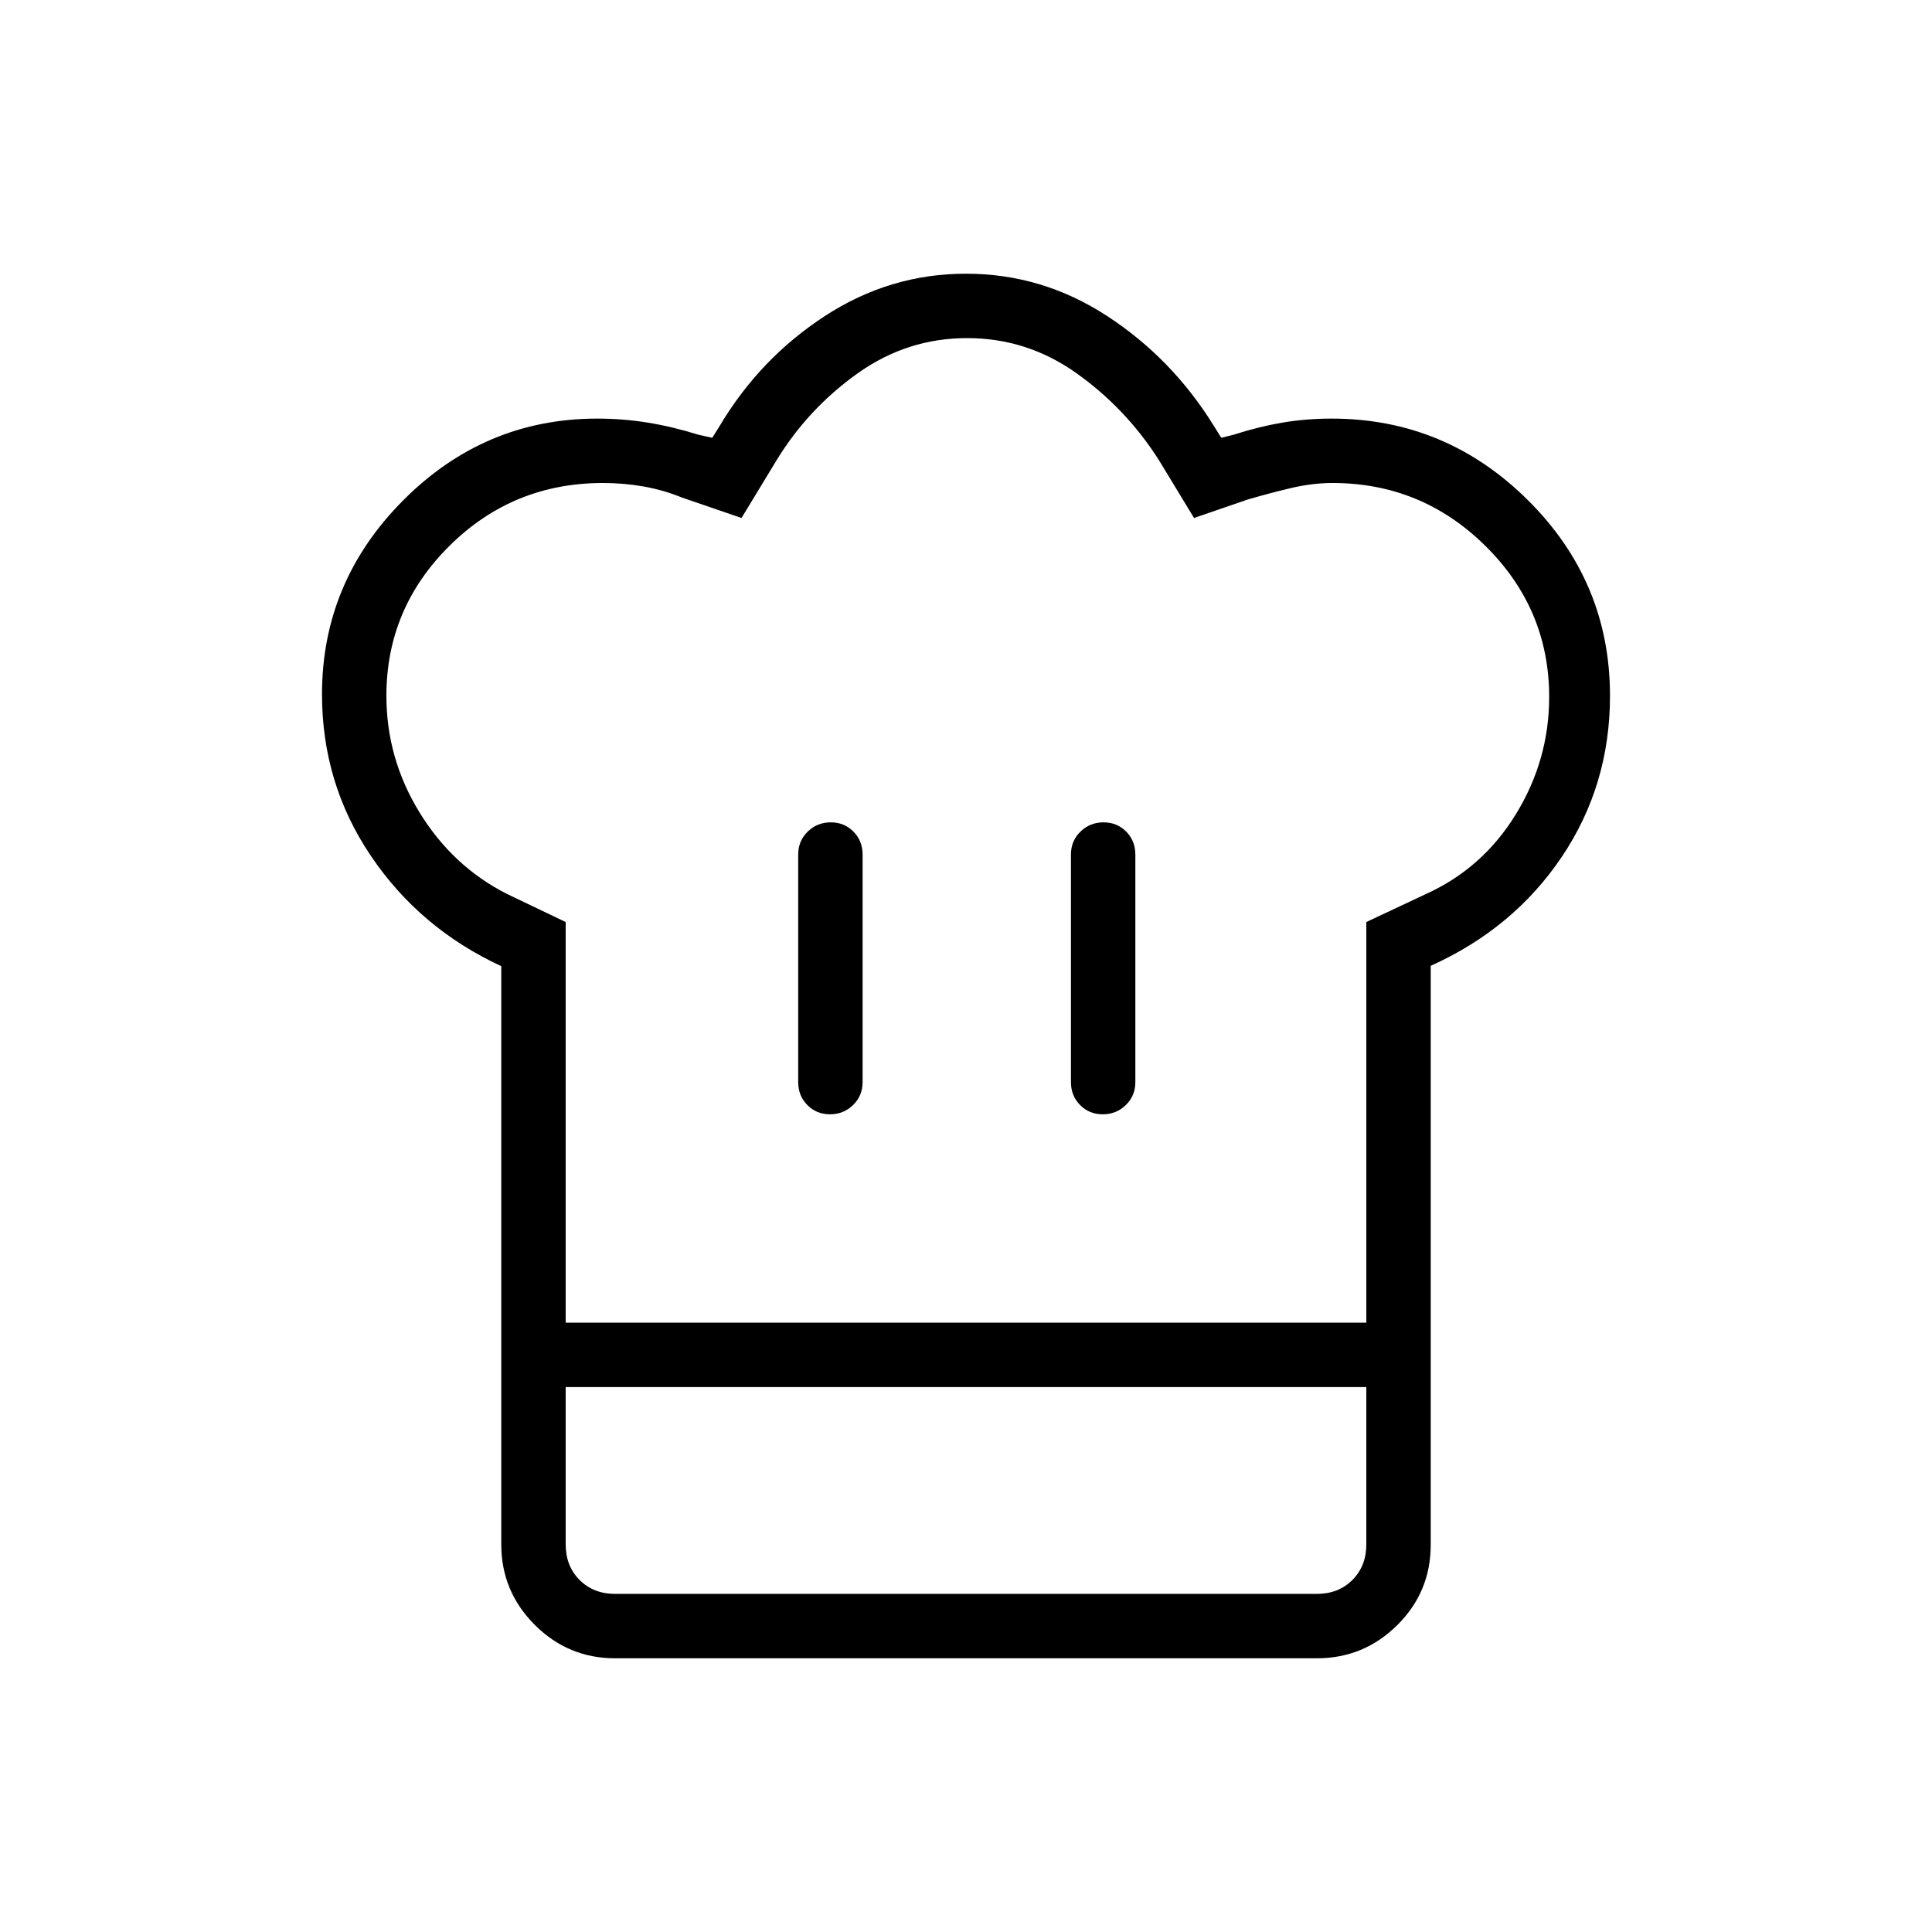 <svg xmlns="http://www.w3.org/2000/svg" height="20" viewBox="0 -960 960 960" width="20"><path d="M412.43-406.31q6.72 0 11.45-4.6 4.74-4.6 4.74-11.4v-113.07q0-6.8-4.55-11.4-4.55-4.6-11.27-4.6t-11.45 4.6q-4.73 4.6-4.73 11.4v113.07q0 6.8 4.54 11.4 4.55 4.6 11.27 4.6Zm-163.35-73.61q-40.39-18.7-64.73-54.7Q160-570.62 160-615q0-55.92 40.42-96.46Q240.85-752 296.77-752q12.81 0 25.11 2 12.31 2 25.12 6l6.92 1.54 3.85-6.16Q377.69-782 409.92-803T480-824q37.85 0 70.08 21T603-748.62l3.85 6.16L613-744q12.43-4 24.19-6 11.76-2 24.5-2 56.69 0 97.5 40.51T800-614.23q0 44.38-23.96 80-23.96 35.61-65.12 54.14v209.32H249.08v-209.15Zm298.89 73.61q6.72 0 11.45-4.6 4.73-4.6 4.73-11.4v-113.07q0-6.8-4.54-11.4-4.55-4.6-11.27-4.6t-11.46 4.6q-4.73 4.6-4.73 11.4v113.07q0 6.8 4.55 11.4 4.55 4.6 11.27 4.6ZM281.08-302.77h397.84v-199.08l29.46-13.84q28.31-12.77 44.85-39.73 16.54-26.96 16.54-58.25 0-43.76-31.66-75.04Q706.45-720 662.15-720q-10.23 0-21.11 2.62-10.89 2.61-21.12 5.61l-26.61 9.15-17.46-28.76Q559.54-757 534.97-774.5 510.4-792 480.57-792t-54.4 17.5q-24.57 17.5-40.25 43.12l-17.46 28.76-29.61-10.15q-9.23-3.77-19.06-5.5-9.83-1.73-20.17-1.73-44.7 0-76.16 31.11Q192-657.77 192-614.27q0 31.12 16.44 57.93t43.46 40.53l29.18 13.96v199.08Zm-32 32h32v78.15q0 10.77 6.92 17.7 6.92 6.92 17.69 6.92h348.62q10.77 0 17.69-6.92 6.92-6.93 6.92-17.7v-78.15h32v78.37q0 23.44-16.63 39.92T654.31-136H305.69q-23.35 0-39.98-16.63-16.63-16.63-16.63-39.99v-78.15Zm231.69-32Z"/></svg>